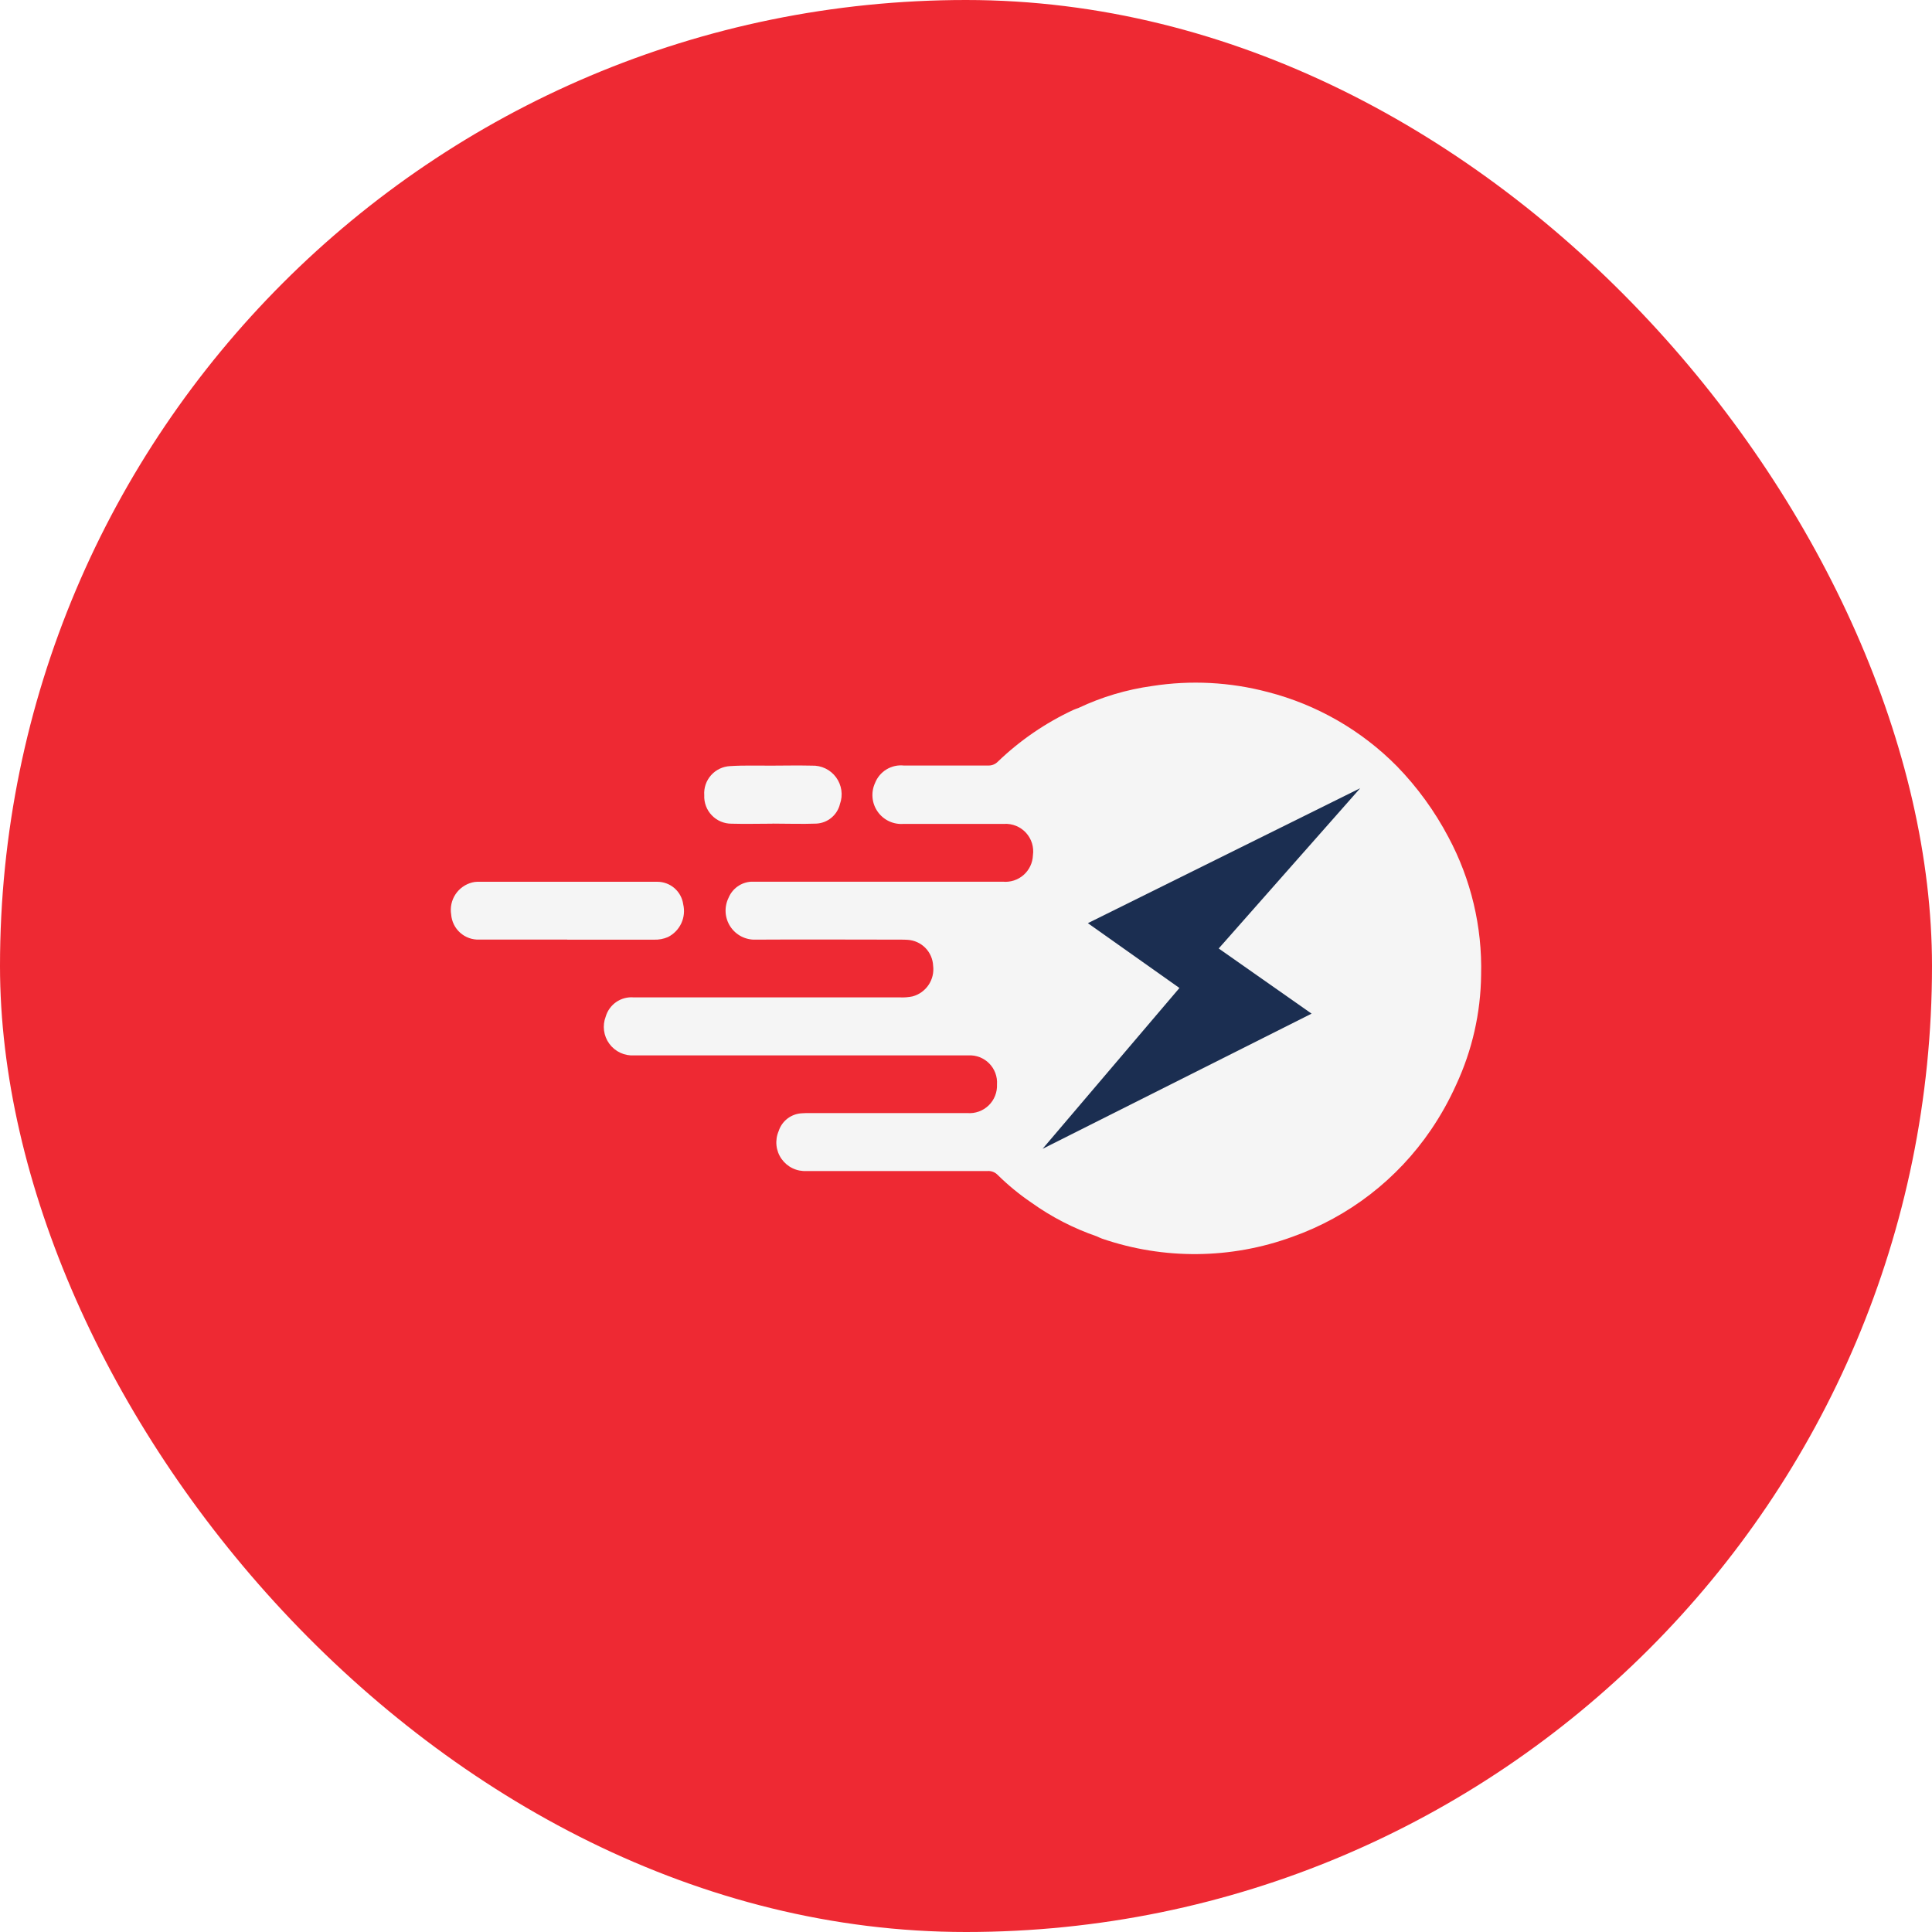 <svg width="150" height="150" viewBox="0 0 150 150" fill="none" xmlns="http://www.w3.org/2000/svg">
<g id="Logo">
<g id="BG" filter="url(#filter0_b_225_873)">
<rect width="150" height="150" rx="75" fill="#EE2933"/>
</g>
<path id="Path 177" d="M44.04 72.95C41.764 72.95 39.487 72.95 37.208 72.95C36.663 72.971 36.131 72.779 35.725 72.415C35.318 72.051 35.069 71.544 35.029 71C34.94 70.456 35.058 69.898 35.361 69.438C35.664 68.977 36.13 68.647 36.665 68.513C36.788 68.482 36.915 68.464 37.043 68.461C41.709 68.461 46.375 68.461 51.044 68.461C51.532 68.463 52.004 68.642 52.372 68.963C52.739 69.285 52.979 69.729 53.045 70.213C53.162 70.709 53.109 71.23 52.893 71.691C52.676 72.152 52.311 72.527 51.855 72.755C51.515 72.9 51.148 72.969 50.778 72.956H44.043L44.04 72.95Z" fill="#F5F5F5"/>
<path id="Path 178" d="M59.967 63.951C58.908 63.951 57.849 63.982 56.793 63.951C56.507 63.952 56.223 63.894 55.96 63.782C55.697 63.67 55.459 63.505 55.261 63.298C55.063 63.092 54.909 62.847 54.809 62.578C54.709 62.31 54.664 62.025 54.678 61.739C54.658 61.457 54.695 61.174 54.786 60.907C54.878 60.64 55.022 60.394 55.21 60.184C55.398 59.973 55.626 59.802 55.881 59.682C56.136 59.561 56.413 59.492 56.695 59.48C57.763 59.41 58.831 59.45 59.915 59.444C60.998 59.438 61.999 59.422 63.039 59.444C63.403 59.431 63.764 59.508 64.091 59.666C64.418 59.825 64.701 60.062 64.915 60.355C65.13 60.649 65.269 60.99 65.322 61.35C65.374 61.71 65.337 62.077 65.215 62.419C65.116 62.837 64.883 63.212 64.553 63.486C64.224 63.762 63.813 63.922 63.384 63.945C62.249 63.988 61.108 63.945 59.973 63.945L59.967 63.951Z" fill="#F5F5F5"/>
<path id="Path 179" d="M112.451 64.989C111.39 62.977 110.047 61.127 108.463 59.496C105.701 56.699 102.232 54.706 98.426 53.728C95.501 52.954 92.447 52.795 89.457 53.261C87.47 53.535 85.536 54.112 83.723 54.97C83.589 55.019 83.452 55.062 83.323 55.123C81.168 56.128 79.192 57.482 77.477 59.13C77.379 59.231 77.261 59.312 77.13 59.364C76.999 59.417 76.858 59.441 76.717 59.435C74.535 59.435 72.353 59.435 70.168 59.435C69.7 59.386 69.229 59.492 68.827 59.736C68.425 59.98 68.114 60.349 67.941 60.786C67.776 61.143 67.708 61.536 67.743 61.927C67.777 62.318 67.914 62.692 68.139 63.014C68.363 63.336 68.668 63.593 69.023 63.76C69.378 63.927 69.771 63.998 70.162 63.966C72.762 63.966 75.35 63.966 77.962 63.966C78.278 63.949 78.594 64.001 78.888 64.121C79.181 64.24 79.444 64.423 79.658 64.657C79.872 64.891 80.031 65.169 80.124 65.472C80.217 65.775 80.241 66.094 80.196 66.407C80.185 66.698 80.115 66.983 79.99 67.245C79.866 67.507 79.689 67.741 79.471 67.933C79.252 68.125 78.997 68.27 78.721 68.36C78.445 68.449 78.153 68.482 77.864 68.455H58.892C58.7 68.455 58.505 68.455 58.316 68.455C57.937 68.478 57.572 68.606 57.263 68.827C56.954 69.047 56.713 69.35 56.567 69.7C56.394 70.051 56.315 70.441 56.337 70.831C56.36 71.222 56.484 71.6 56.697 71.928C56.91 72.256 57.205 72.523 57.552 72.703C57.9 72.883 58.288 72.969 58.679 72.953C62.42 72.929 66.158 72.953 69.897 72.953C70.089 72.953 70.281 72.953 70.473 72.968C70.992 73.001 71.48 73.224 71.845 73.594C72.209 73.965 72.424 74.457 72.448 74.976C72.515 75.499 72.39 76.029 72.096 76.467C71.803 76.905 71.361 77.222 70.852 77.36C70.522 77.428 70.184 77.454 69.848 77.436H49.195C48.717 77.397 48.241 77.524 47.846 77.795C47.452 78.066 47.163 78.466 47.028 78.925C46.894 79.272 46.849 79.647 46.898 80.016C46.946 80.385 47.087 80.736 47.307 81.036C47.526 81.336 47.818 81.576 48.155 81.734C48.492 81.892 48.863 81.963 49.234 81.94C55.285 81.94 61.335 81.94 67.385 81.94C69.985 81.94 72.573 81.94 75.185 81.94C75.484 81.924 75.782 81.971 76.061 82.079C76.34 82.187 76.593 82.353 76.803 82.566C77.013 82.779 77.175 83.034 77.279 83.314C77.383 83.594 77.427 83.894 77.406 84.192C77.42 84.494 77.37 84.796 77.258 85.077C77.147 85.359 76.977 85.613 76.76 85.824C76.542 86.034 76.283 86.196 75.998 86.299C75.714 86.402 75.41 86.443 75.109 86.42C71.015 86.42 66.923 86.42 62.832 86.42C62.64 86.42 62.445 86.42 62.255 86.435C61.85 86.455 61.461 86.598 61.139 86.845C60.817 87.092 60.579 87.431 60.455 87.817C60.305 88.166 60.246 88.548 60.285 88.926C60.324 89.304 60.46 89.666 60.678 89.977C60.897 90.287 61.191 90.537 61.533 90.702C61.876 90.867 62.255 90.941 62.634 90.918C67.313 90.918 71.999 90.918 76.692 90.918C76.835 90.91 76.978 90.934 77.11 90.986C77.243 91.039 77.363 91.12 77.462 91.223C78.262 92.012 79.132 92.727 80.061 93.359C81.627 94.482 83.348 95.37 85.17 95.996C85.297 96.059 85.427 96.116 85.56 96.167C90.357 97.816 95.575 97.766 100.339 96.026C104.723 94.471 108.496 91.556 111.108 87.708C111.858 86.603 112.511 85.435 113.058 84.217C114.301 81.545 114.96 78.64 114.993 75.694C115.088 71.965 114.212 68.276 112.451 64.989Z" fill="#F5F5F5"/>
<path id="Path 180" d="M84.461 71.675L105.606 61.196L94.62 73.64L101.831 78.699L80.946 89.194L91.571 76.707L84.461 71.675Z" fill="#1B2E51"/>
</g>
<defs>
<filter id="filter0_b_225_873" x="-300" y="-300" width="750" height="750" filterUnits="userSpaceOnUse" color-interpolation-filters="sRGB">
<feFlood flood-opacity="0" result="BackgroundImageFix"/>
<feGaussianBlur in="BackgroundImageFix" stdDeviation="150"/>
<feComposite in2="SourceAlpha" operator="in" result="effect1_backgroundBlur_225_873"/>
<feBlend mode="normal" in="SourceGraphic" in2="effect1_backgroundBlur_225_873" result="shape"/>
</filter>
</defs>
</svg>
